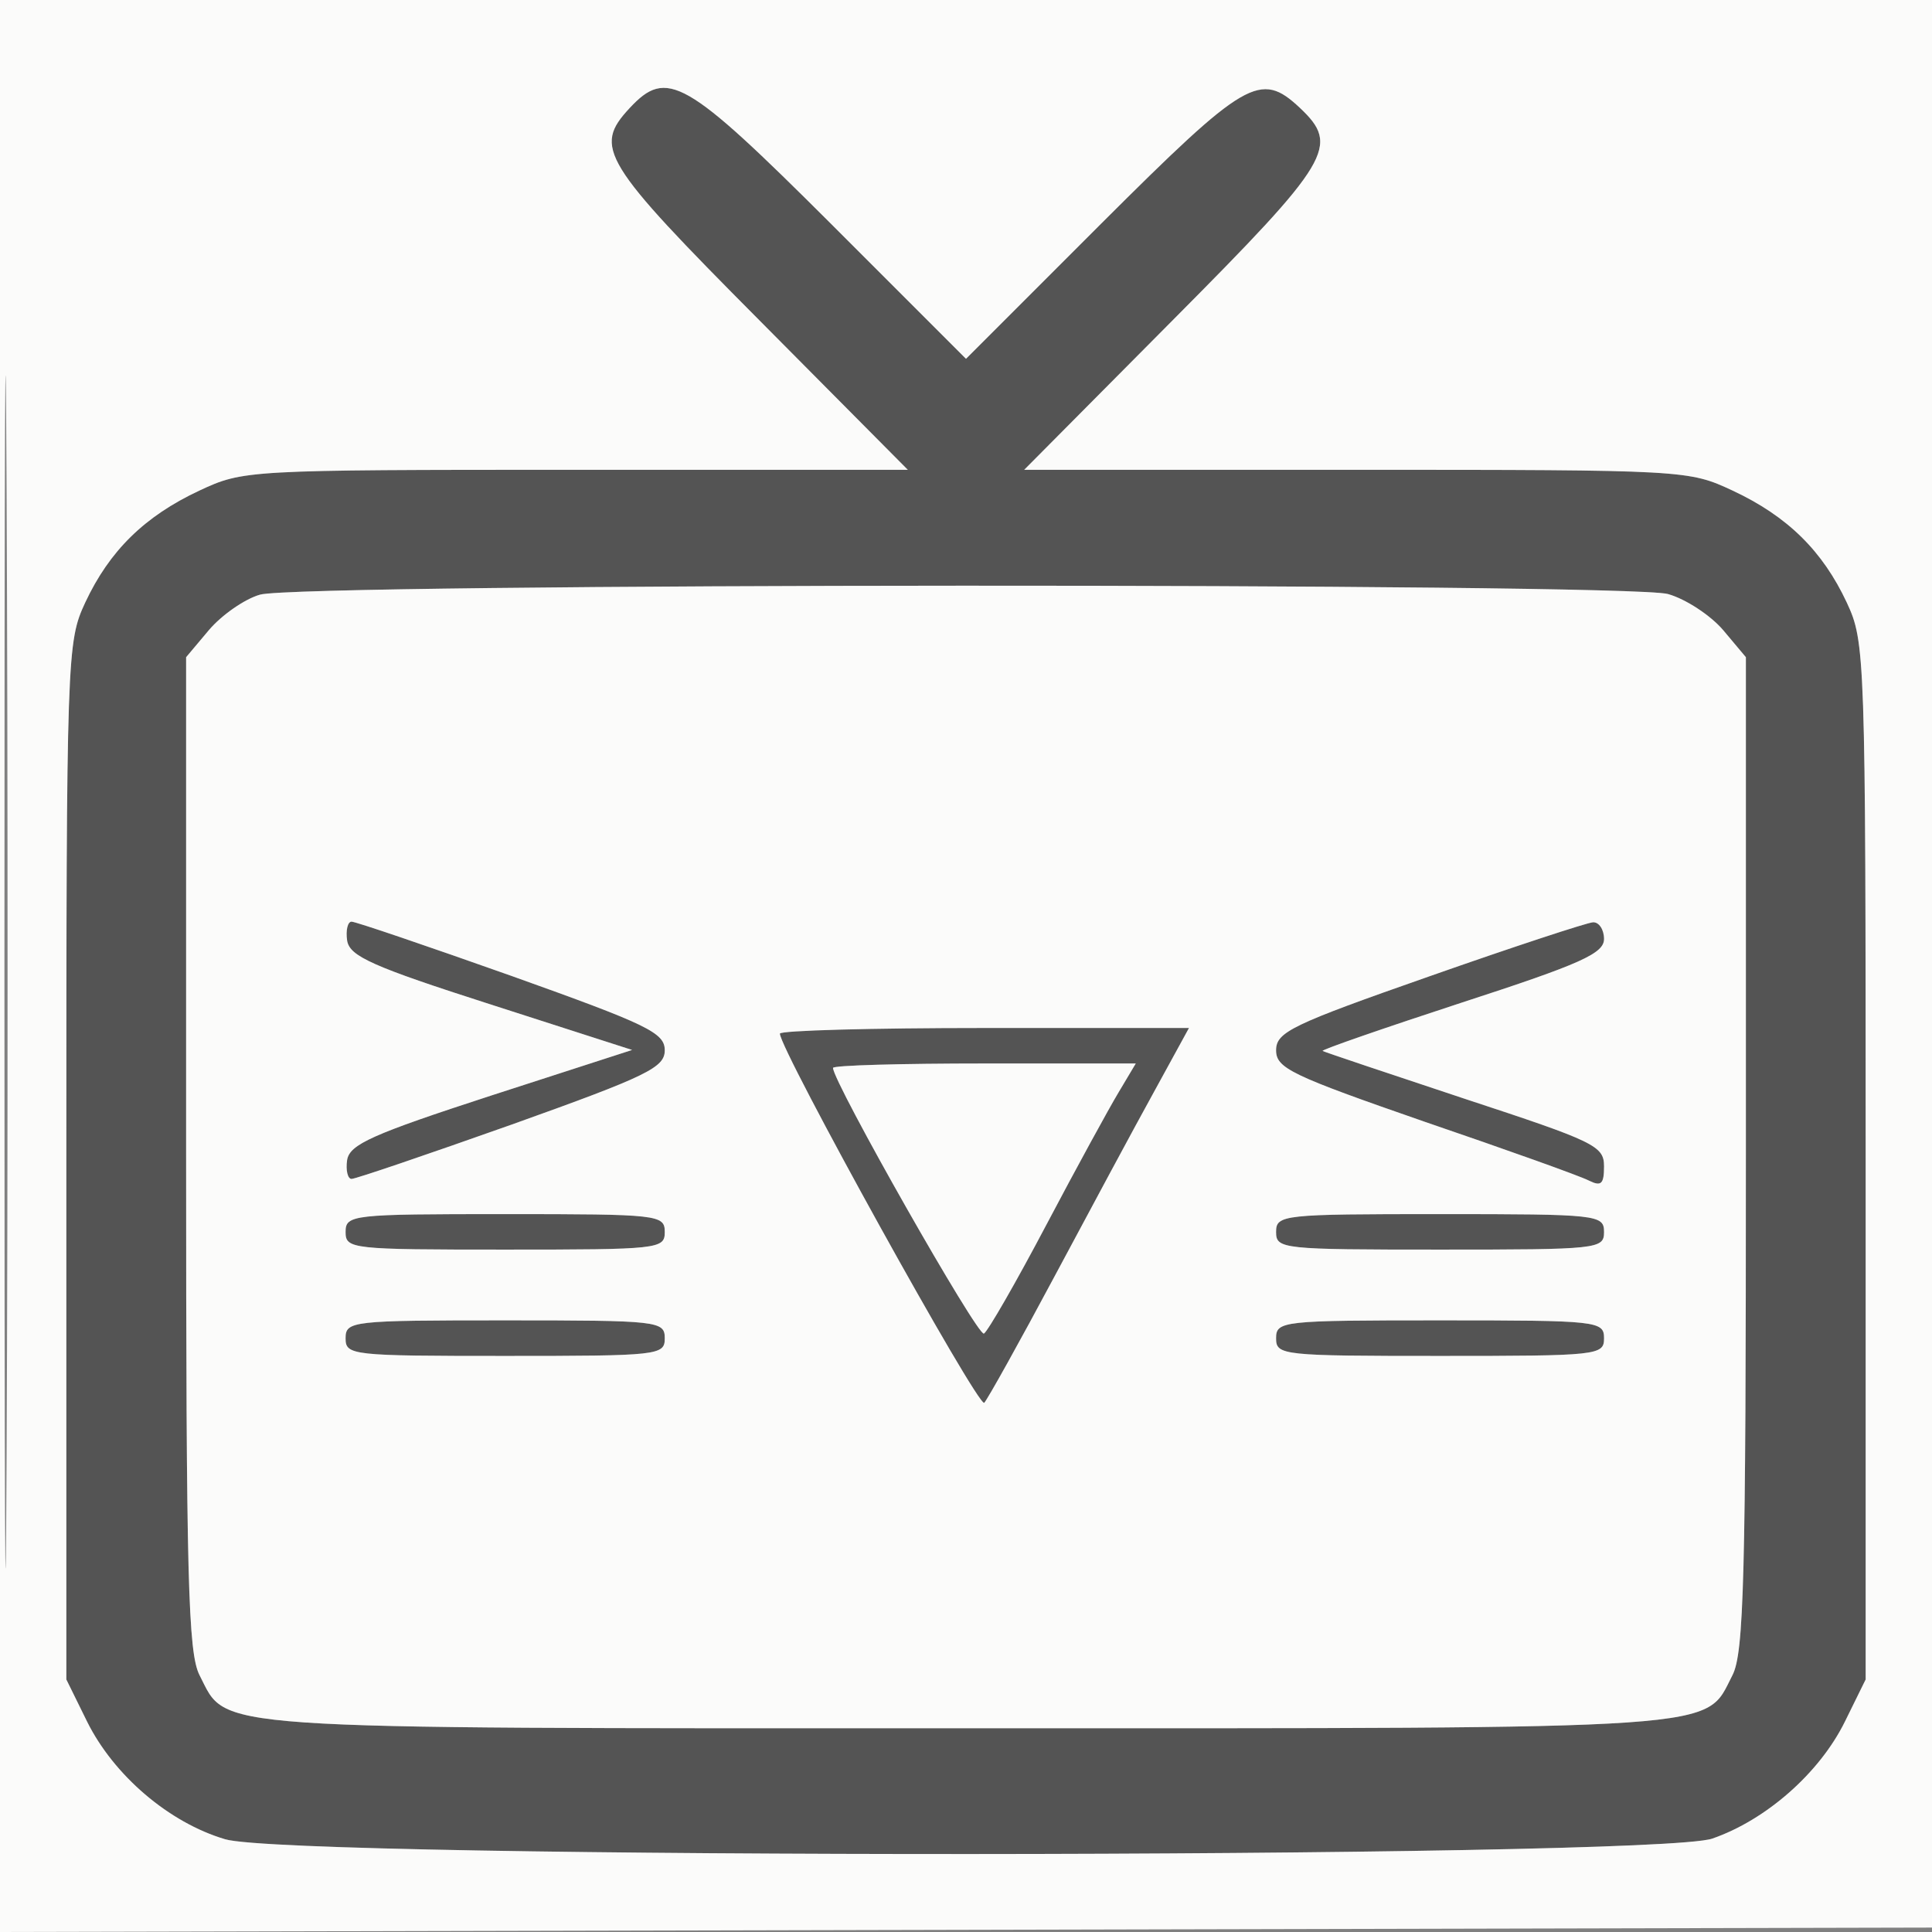 <?xml version="1.0" encoding="UTF-8"?>
<svg xmlns="http://www.w3.org/2000/svg" xmlns:xlink="http://www.w3.org/1999/xlink" width="24px" height="24px" viewBox="0 0 24 24" version="1.1">
<rect x="0" y="0" width="24" height="24" fill="#808080" stroke="none"/>
<g id="surface1">
<path style=" stroke:none;fill-rule:evenodd;fill:rgb(32.941%,32.941%,32.941%);fill-opacity:1;" d="M 7.82 1.344 C 7.367 1.832 7.477 2.012 9.438 3.984 L 11.277 5.836 L 7.152 5.836 C 3.055 5.836 3.023 5.84 2.477 6.094 C 1.793 6.414 1.359 6.844 1.059 7.484 C 0.832 7.973 0.824 8.105 0.824 14.422 L 0.824 20.863 L 1.082 21.387 C 1.414 22.055 2.098 22.641 2.797 22.848 C 3.637 23.098 20.535 23.09 21.27 22.84 C 21.938 22.609 22.602 22.027 22.918 21.387 L 23.176 20.863 L 23.176 14.422 C 23.176 8.105 23.168 7.973 22.941 7.484 C 22.641 6.844 22.207 6.414 21.523 6.094 C 20.977 5.84 20.945 5.836 16.848 5.836 L 12.723 5.836 L 14.562 3.984 C 16.539 1.996 16.648 1.812 16.148 1.34 C 15.656 0.879 15.477 0.984 13.68 2.777 L 12 4.457 L 10.32 2.777 C 8.512 0.973 8.285 0.844 7.82 1.344 M 3.23 7.387 C 3.039 7.441 2.754 7.641 2.598 7.824 L 2.312 8.164 L 2.312 14.324 C 2.312 19.617 2.336 20.535 2.48 20.812 C 2.832 21.496 2.441 21.469 12 21.469 C 21.559 21.469 21.168 21.496 21.52 20.812 C 21.664 20.535 21.688 19.617 21.688 14.324 L 21.688 8.164 L 21.406 7.828 C 21.25 7.645 20.941 7.441 20.719 7.379 C 20.199 7.238 3.727 7.242 3.23 7.387 M 4.312 11.684 C 4.344 11.879 4.617 12.004 6.102 12.48 L 7.852 13.043 L 6.102 13.609 C 4.625 14.09 4.344 14.215 4.312 14.41 C 4.293 14.539 4.32 14.645 4.367 14.645 C 4.418 14.645 5.312 14.34 6.359 13.969 C 8.043 13.367 8.258 13.262 8.258 13.047 C 8.258 12.828 8.043 12.727 6.359 12.125 C 5.312 11.754 4.418 11.449 4.367 11.449 C 4.32 11.449 4.293 11.555 4.312 11.684 M 17.754 12.129 C 16.047 12.727 15.852 12.82 15.852 13.047 C 15.852 13.27 16.039 13.359 17.695 13.934 C 18.711 14.281 19.629 14.609 19.734 14.664 C 19.891 14.742 19.926 14.711 19.926 14.488 C 19.926 14.234 19.809 14.18 18.191 13.648 C 17.238 13.332 16.445 13.066 16.43 13.055 C 16.418 13.039 17.195 12.77 18.164 12.453 C 19.641 11.973 19.926 11.844 19.926 11.664 C 19.926 11.547 19.863 11.453 19.789 11.457 C 19.715 11.461 18.797 11.762 17.754 12.129 M 9.688 12.84 C 9.688 13.039 12.156 17.5 12.227 17.426 C 12.27 17.379 12.664 16.672 13.102 15.852 C 13.539 15.035 14.09 14.008 14.332 13.57 L 14.77 12.77 L 12.227 12.77 C 10.832 12.77 9.688 12.801 9.688 12.84 M 10.348 13.266 C 10.348 13.441 12.148 16.613 12.223 16.566 C 12.273 16.535 12.621 15.93 12.996 15.219 C 13.371 14.508 13.777 13.766 13.895 13.57 L 14.109 13.211 L 12.23 13.211 C 11.195 13.211 10.348 13.234 10.348 13.266 M 4.293 15.305 C 4.293 15.516 4.367 15.523 6.273 15.523 C 8.184 15.523 8.258 15.516 8.258 15.305 C 8.258 15.09 8.184 15.082 6.273 15.082 C 4.367 15.082 4.293 15.09 4.293 15.305 M 15.852 15.305 C 15.852 15.516 15.926 15.523 17.891 15.523 C 19.852 15.523 19.926 15.516 19.926 15.305 C 19.926 15.09 19.852 15.082 17.891 15.082 C 15.926 15.082 15.852 15.09 15.852 15.305 M 4.293 16.625 C 4.293 16.836 4.367 16.844 6.273 16.844 C 8.184 16.844 8.258 16.836 8.258 16.625 C 8.258 16.41 8.184 16.402 6.273 16.402 C 4.367 16.402 4.293 16.41 4.293 16.625 M 15.852 16.625 C 15.852 16.836 15.926 16.844 17.891 16.844 C 19.852 16.844 19.926 16.836 19.926 16.625 C 19.926 16.41 19.852 16.402 17.891 16.402 C 15.926 16.402 15.852 16.41 15.852 16.625 "/>
<path style=" stroke:none;fill-rule:evenodd;fill:rgb(98.431%,98.431%,98.039%);fill-opacity:1;" d="M 0 12 L 0 24 L 24.055 23.945 L 24.109 0 L 0 0 L 0 12 M 0.055 12.055 C 0.055 18.656 0.066 21.371 0.082 18.09 C 0.098 14.812 0.098 9.41 0.082 6.09 C 0.066 2.77 0.055 5.453 0.055 12.055 M 7.82 1.344 C 7.367 1.832 7.477 2.012 9.438 3.984 L 11.277 5.836 L 7.152 5.836 C 3.055 5.836 3.023 5.84 2.477 6.094 C 1.793 6.414 1.359 6.844 1.059 7.484 C 0.832 7.973 0.824 8.105 0.824 14.422 L 0.824 20.863 L 1.082 21.387 C 1.414 22.055 2.098 22.641 2.797 22.848 C 3.637 23.098 20.535 23.09 21.27 22.84 C 21.938 22.609 22.602 22.027 22.918 21.387 L 23.176 20.863 L 23.176 14.422 C 23.176 8.105 23.168 7.973 22.941 7.484 C 22.641 6.844 22.207 6.414 21.523 6.094 C 20.977 5.84 20.945 5.836 16.848 5.836 L 12.723 5.836 L 14.562 3.984 C 16.539 1.996 16.648 1.812 16.148 1.34 C 15.656 0.879 15.477 0.984 13.68 2.777 L 12 4.457 L 10.32 2.777 C 8.512 0.973 8.285 0.844 7.82 1.344 M 3.23 7.387 C 3.039 7.441 2.754 7.641 2.598 7.824 L 2.312 8.164 L 2.312 14.324 C 2.312 19.617 2.336 20.535 2.48 20.812 C 2.832 21.496 2.441 21.469 12 21.469 C 21.559 21.469 21.168 21.496 21.52 20.812 C 21.664 20.535 21.688 19.617 21.688 14.324 L 21.688 8.164 L 21.406 7.828 C 21.25 7.645 20.941 7.441 20.719 7.379 C 20.199 7.238 3.727 7.242 3.23 7.387 M 4.312 11.684 C 4.344 11.879 4.617 12.004 6.102 12.48 L 7.852 13.043 L 6.102 13.609 C 4.625 14.09 4.344 14.215 4.312 14.41 C 4.293 14.539 4.32 14.645 4.367 14.645 C 4.418 14.645 5.312 14.34 6.359 13.969 C 8.043 13.367 8.258 13.262 8.258 13.047 C 8.258 12.828 8.043 12.727 6.359 12.125 C 5.312 11.754 4.418 11.449 4.367 11.449 C 4.32 11.449 4.293 11.555 4.312 11.684 M 17.754 12.129 C 16.047 12.727 15.852 12.82 15.852 13.047 C 15.852 13.27 16.039 13.359 17.695 13.934 C 18.711 14.281 19.629 14.609 19.734 14.664 C 19.891 14.742 19.926 14.711 19.926 14.488 C 19.926 14.234 19.809 14.18 18.191 13.648 C 17.238 13.332 16.445 13.066 16.43 13.055 C 16.418 13.039 17.195 12.77 18.164 12.453 C 19.641 11.973 19.926 11.844 19.926 11.664 C 19.926 11.547 19.863 11.453 19.789 11.457 C 19.715 11.461 18.797 11.762 17.754 12.129 M 9.688 12.84 C 9.688 13.039 12.156 17.5 12.227 17.426 C 12.27 17.379 12.664 16.672 13.102 15.852 C 13.539 15.035 14.09 14.008 14.332 13.57 L 14.77 12.77 L 12.227 12.77 C 10.832 12.77 9.688 12.801 9.688 12.84 M 10.348 13.266 C 10.348 13.441 12.148 16.613 12.223 16.566 C 12.273 16.535 12.621 15.93 12.996 15.219 C 13.371 14.508 13.777 13.766 13.895 13.57 L 14.109 13.211 L 12.23 13.211 C 11.195 13.211 10.348 13.234 10.348 13.266 M 4.293 15.305 C 4.293 15.516 4.367 15.523 6.273 15.523 C 8.184 15.523 8.258 15.516 8.258 15.305 C 8.258 15.09 8.184 15.082 6.273 15.082 C 4.367 15.082 4.293 15.09 4.293 15.305 M 15.852 15.305 C 15.852 15.516 15.926 15.523 17.891 15.523 C 19.852 15.523 19.926 15.516 19.926 15.305 C 19.926 15.09 19.852 15.082 17.891 15.082 C 15.926 15.082 15.852 15.09 15.852 15.305 M 4.293 16.625 C 4.293 16.836 4.367 16.844 6.273 16.844 C 8.184 16.844 8.258 16.836 8.258 16.625 C 8.258 16.41 8.184 16.402 6.273 16.402 C 4.367 16.402 4.293 16.41 4.293 16.625 M 15.852 16.625 C 15.852 16.836 15.926 16.844 17.891 16.844 C 19.852 16.844 19.926 16.836 19.926 16.625 C 19.926 16.41 19.852 16.402 17.891 16.402 C 15.926 16.402 15.852 16.41 15.852 16.625 "/>
</g>
</svg>
